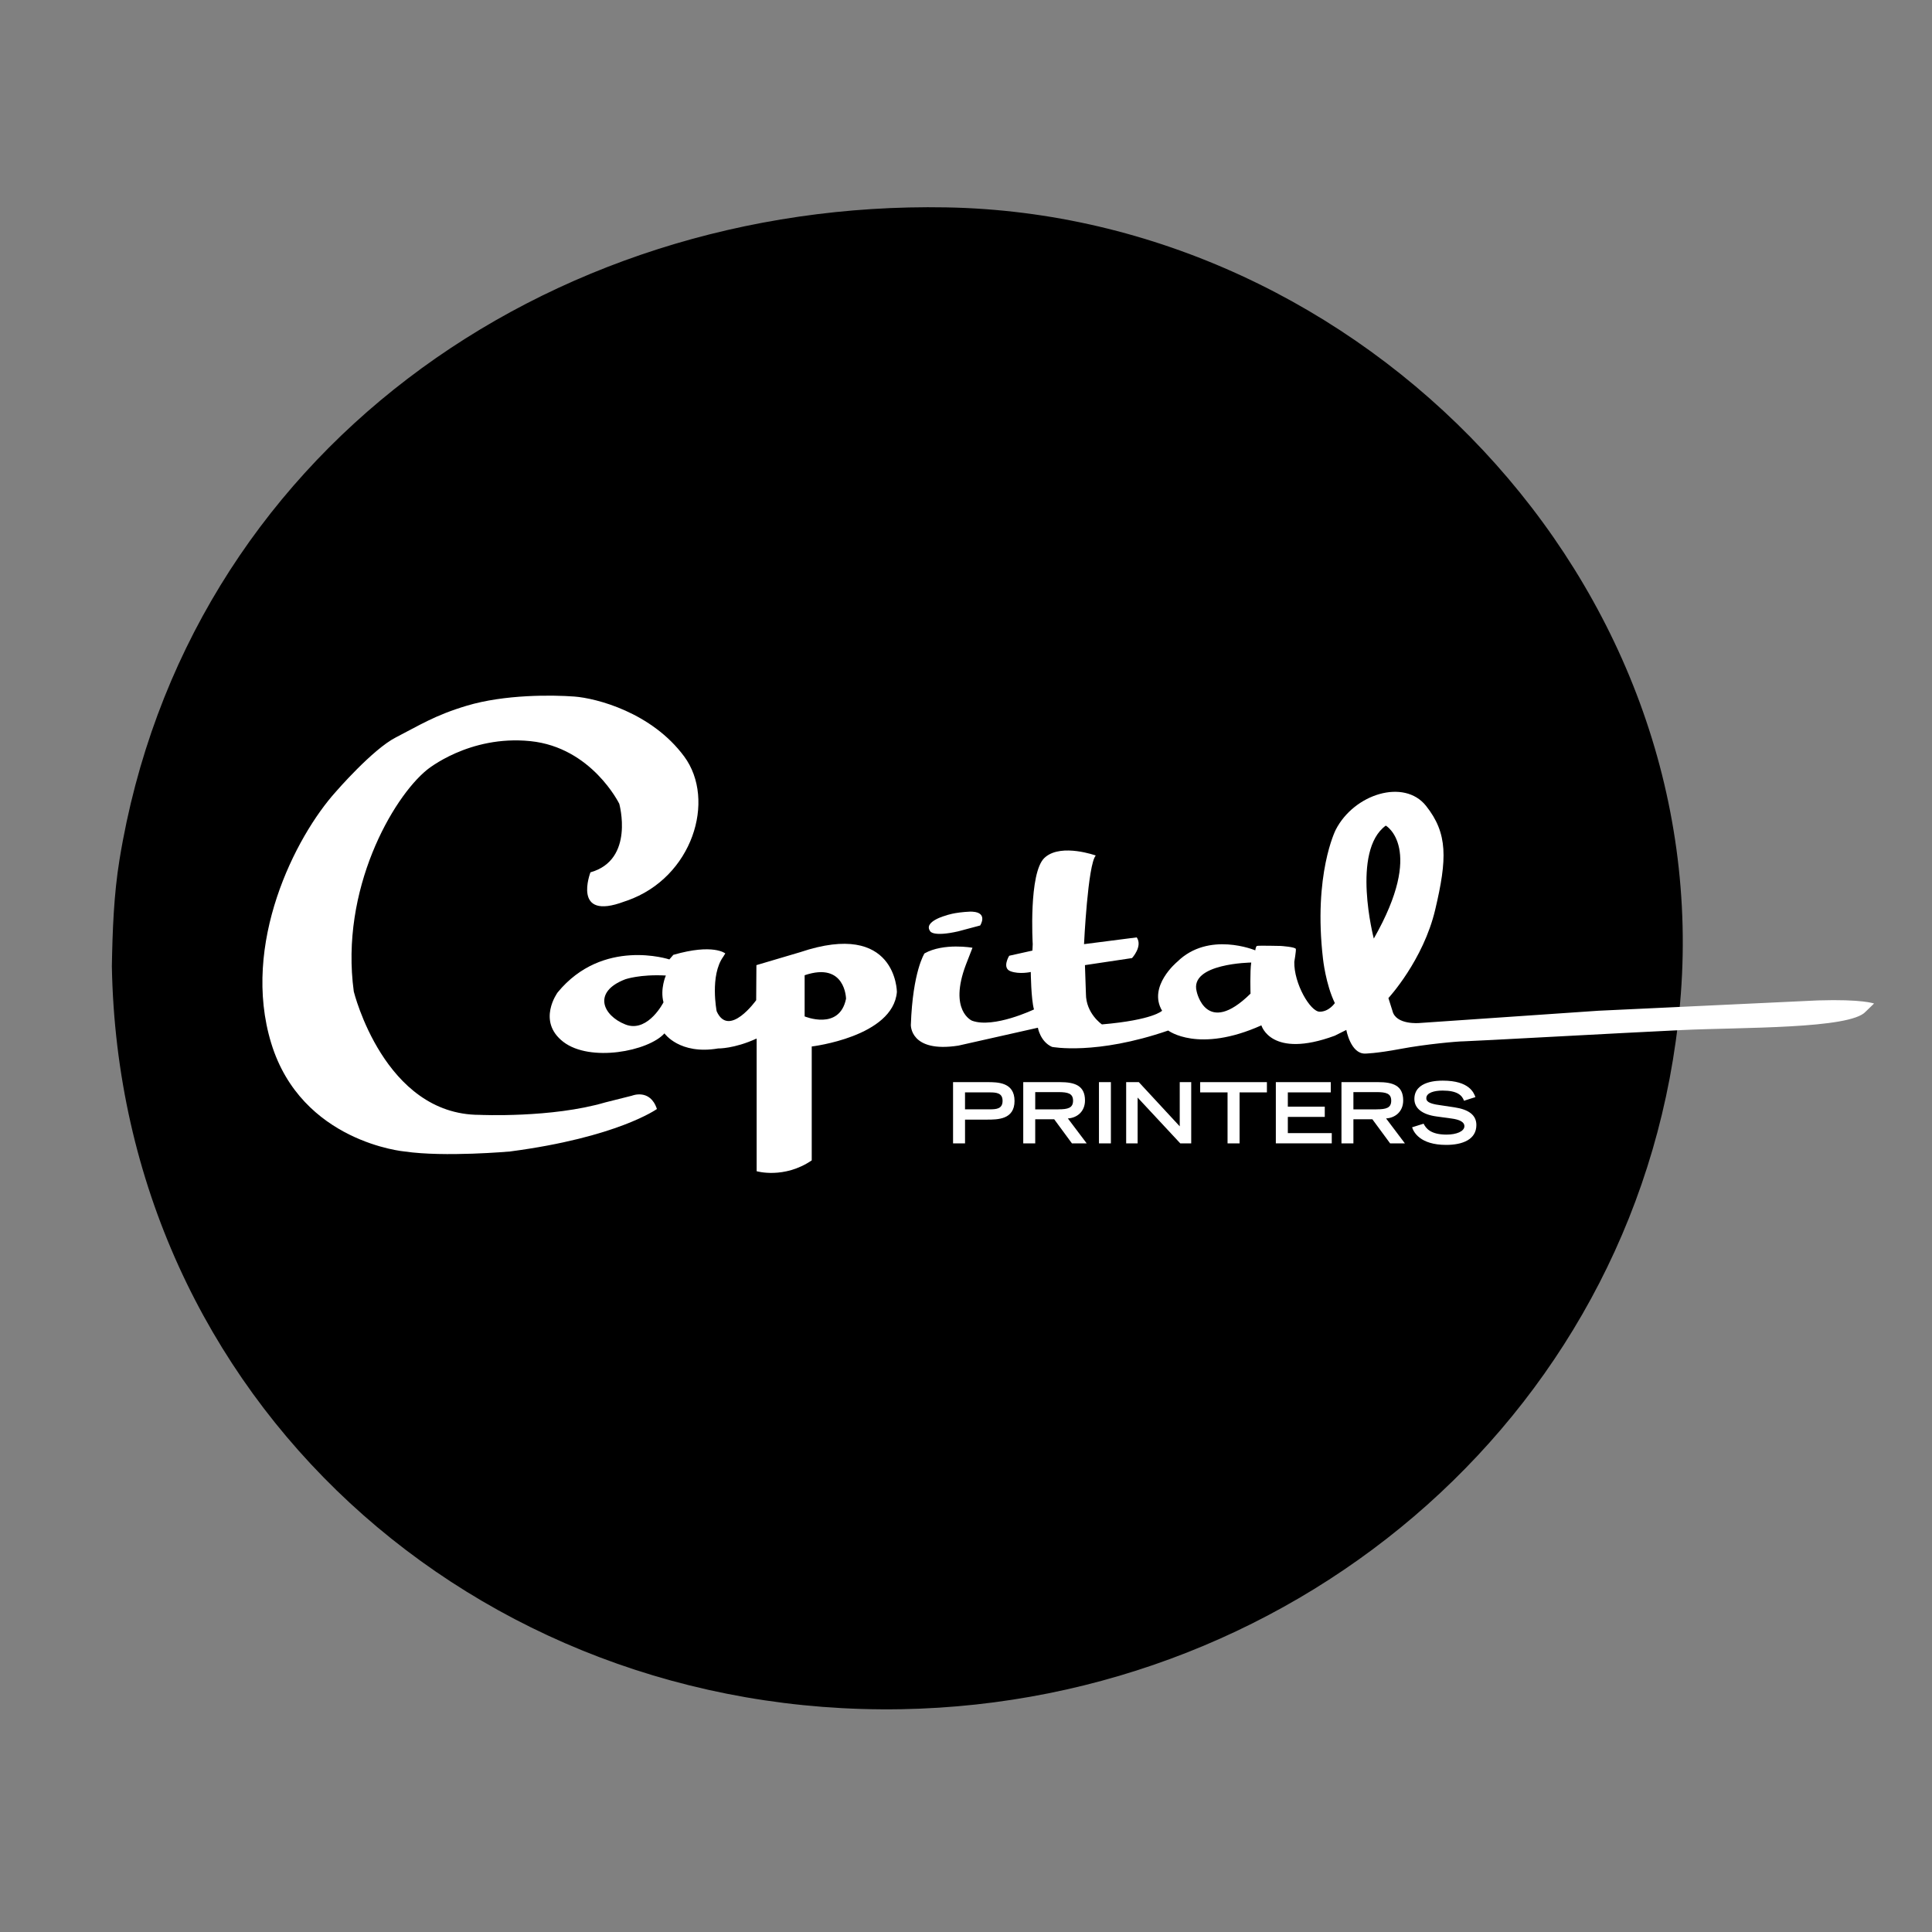 <?xml version="1.0" encoding="utf-8"?>
<!-- Generator: Adobe Illustrator 16.0.4, SVG Export Plug-In . SVG Version: 6.00 Build 0)  -->
<!DOCTYPE svg PUBLIC "-//W3C//DTD SVG 1.1//EN" "http://www.w3.org/Graphics/SVG/1.1/DTD/svg11.dtd">
<svg version="1.1" id="Layer_1" xmlns="http://www.w3.org/2000/svg" xmlns:xlink="http://www.w3.org/1999/xlink" x="0px" y="0px"
	 width="100px" height="100px" viewBox="0 0 100 100" enable-background="new 0 0 100 100" xml:space="preserve">
<rect x="0" y="0" width="100" height="100" fill="#808080" stroke="none"/>
<g>
	<g>
		<circle cx="46.423" cy="49.6" r="38.167"/>
		<g>
			<path d="M10.722,49.19c0.368-20.422,16.923-38.736,38.187-36.818c19.085,1.722,32.883,19.152,33.216,37.639
				c0.368,20.47-17.516,38.685-38.187,36.819C24.853,85.107,11.055,67.677,10.722,49.19c-0.012-0.696-4.951-0.257-4.932,0.82
				c0.403,22.417,18.827,38.854,40.873,38.458c20.71-0.373,38.414-15.663,40.293-36.491c1.969-21.831-16.47-40.855-37.976-41.243
				C28.287,10.361,9.611,23.485,6.186,44.493c-0.297,1.823-0.362,3.674-0.396,5.517C5.778,50.654,10.702,50.309,10.722,49.19z"/>
		</g>
	</g>
	<path fill="#FFFFFF" d="M41.416,49.285l-2.264,0.67L39.14,51.77c0,0-1.412,1.984-2.046,0.572c0,0-0.362-1.851,0.343-2.825
		l0.104-0.167c0,0-0.617-0.528-2.69,0.073l-0.205,0.237c0,0-3.444-1.142-5.783,1.708c0,0-1.096,1.485,0.292,2.557
		c1.39,1.071,4.408,0.487,5.237-0.438c0,0,0.779,1.121,2.776,0.781c0,0,0.828,0.023,1.996-0.514v6.868c0,0,1.414,0.415,2.851-0.56
		v-5.896c0,0,4.213-0.498,4.408-2.824C46.422,51.344,46.409,47.605,41.416,49.285z M34.342,51.88c0,0-0.765,1.505-1.868,1.183
		c-0.037-0.011-0.074-0.022-0.111-0.039c-1.162-0.461-1.711-1.68,0-2.336c0,0,0.761-0.269,2.102-0.195
		C34.464,50.491,34.158,51.186,34.342,51.88z M43.791,51.695c-0.341,1.668-2.143,0.914-2.143,0.914v-2.131
		C43.767,49.759,43.791,51.695,43.791,51.695z"/>
	<g>
		<path fill="#FFFFFF" d="M48.979,47.38c0,0-1.218,0.317-0.827,0.828c0,0,0.146,0.292,1.437,0l1.144-0.305
			c0,0,0.425-0.66-0.39-0.714c-0.037-0.002-0.078-0.006-0.121-0.004C49.371,47.223,48.979,47.38,48.979,47.38z"/>
		<path fill="#FFFFFF" d="M94.1,51.781l-11.373,0.535l-9.256,0.635c0,0-1.225,0.115-1.4-0.635l-0.207-0.656
			c0,0,1.803-1.949,2.423-4.579c0.622-2.63,0.657-3.945-0.476-5.37c-1.131-1.425-3.726-0.621-4.676,1.242
			c0,0-1.169,2.301-0.656,6.685c0,0,0.14,1.31,0.612,2.281c0,0-0.298,0.447-0.784,0.447s-1.34-1.461-1.314-2.582
			c0,0,0.097-0.568,0.08-0.664c-0.02-0.107-0.78-0.158-0.78-0.158s-1.175-0.028-1.235,0c-0.062,0.027-0.086,0.228-0.086,0.228
			s-2.41-1.013-4.041,0.594c0,0-1.535,1.267-0.781,2.532c0,0-0.449,0.477-3.115,0.707c0,0-0.829-0.563-0.828-1.584l-0.051-1.484
			l2.438-0.365c0,0,0.561-0.609,0.243-1.071l-2.728,0.35c0,0,0.194-4.125,0.607-4.588c0,0-1.738-0.626-2.593,0.068
			c-0.021,0.017-0.041,0.035-0.062,0.054c-0.828,0.779-0.608,4.466-0.608,4.466l-0.015,0.333l-1.203,0.268
			c0,0-0.391,0.633,0.072,0.803c0.463,0.171,1.045,0.037,1.045,0.037s0.015,1.409,0.166,1.938c0,0-2.088,0.997-3.208,0.583
			c0,0-1.217-0.513-0.316-2.898l0.341-0.877c0,0-1.486-0.268-2.484,0.292c0,0-0.609,0.925-0.706,3.702c0,0-0.049,1.461,2.46,1.071
			l4.115-0.926c0,0,0.122,0.72,0.731,0.992c0,0,2.265,0.444,6.015-0.847c0,0,1.561,1.194,4.823-0.268c0,0,0.493,1.754,3.799,0.536
			l0.597-0.299c0,0,0.221,1.229,0.963,1.225c0,0,0.561-0.001,1.851-0.244c1.291-0.243,2.946-0.391,3.265-0.391
			c0.316,0,8.209-0.438,11.301-0.584c3.095-0.146,8.694-0.049,9.498-0.949l0.438-0.424C96.997,51.943,96.413,51.709,94.1,51.781z
			 M64.727,51.43c-2.301,2.266-2.787-0.109-2.787-0.109c-0.391-1.462,2.824-1.5,2.824-1.5C64.691,50.267,64.727,51.43,64.727,51.43z
			 M71.729,42.733c0,0,2.047,1.169-0.621,5.846C71.105,48.579,69.928,44.042,71.729,42.733z"/>
	</g>
	<path fill="#FFFFFF" d="M32.318,46.663c0.048-0.019,0.098-0.033,0.146-0.049c3.38-1.188,4.614-5.202,2.952-7.456
		c-1.688-2.286-4.55-3.019-5.688-3.105c-1.137-0.085-3.599-0.115-5.569,0.475c-1.67,0.5-2.466,1.024-3.67,1.64
		c-1.206,0.616-3.101,2.807-3.101,2.807c-2.109,2.338-4.918,7.888-3.35,13.021c1.569,5.133,6.903,5.605,6.903,5.605
		c2.079,0.303,5.452,0,5.452,0c5.569-0.731,7.609-2.199,7.609-2.199c-0.354-1.077-1.296-0.688-1.296-0.688l-1.372,0.345
		c-2.784,0.819-6.51,0.646-6.51,0.646c-4.942,0-6.512-6.383-6.512-6.383c-0.719-5.287,2.019-10.036,3.785-11.473
		c0,0,2.176-1.812,5.354-1.488c3.177,0.323,4.602,3.242,4.602,3.242s0.811,2.902-1.492,3.549
		C30.563,45.151,29.578,47.696,32.318,46.663z"/>
</g>
<g>
	<path fill="#FFFFFF" d="M49.329,56.011h1.767c0.537,0,1.416,0,1.416,0.974c0,0.966-0.879,0.966-1.416,0.966h-1.146v1.23h-0.62
		V56.011z M51.23,57.419c0.354,0,0.663-0.029,0.663-0.44c0-0.404-0.309-0.437-0.663-0.437h-1.281v0.877H51.23z"/>
	<path fill="#FFFFFF" d="M52.963,56.011h1.905c0.751,0,1.291,0.17,1.291,0.948c0,0.582-0.418,0.904-0.886,0.931l0.974,1.291h-0.764
		l-0.918-1.248h-0.982v1.248h-0.62V56.011z M54.779,57.419c0.504,0,0.762-0.074,0.762-0.447c0-0.372-0.258-0.445-0.762-0.445h-1.196
		v0.893H54.779z"/>
	<path fill="#FFFFFF" d="M56.882,56.011H57.5v3.17h-0.618V56.011z"/>
	<path fill="#FFFFFF" d="M58.29,56.011h0.655l2.118,2.288v-2.288h0.594v3.17h-0.566l-2.208-2.371v2.371H58.29V56.011z"/>
	<path fill="#FFFFFF" d="M63.538,56.542h-1.417v-0.531h3.454v0.531H64.16v2.639h-0.622V56.542z"/>
	<path fill="#FFFFFF" d="M66.038,56.011h2.843v0.531h-2.223v0.738h1.912v0.531h-1.912v0.839h2.274v0.53h-2.895V56.011z"/>
	<path fill="#FFFFFF" d="M69.434,56.011h1.903c0.752,0,1.292,0.17,1.292,0.948c0,0.582-0.419,0.904-0.886,0.931l0.974,1.291h-0.765
		l-0.919-1.248h-0.981v1.248h-0.618V56.011z M71.247,57.419c0.505,0,0.762-0.074,0.762-0.447c0-0.372-0.257-0.445-0.762-0.445
		h-1.195v0.893H71.247z"/>
	<path fill="#FFFFFF" d="M75.777,56.975c-0.099-0.284-0.354-0.527-1.109-0.527c-0.418,0-0.842,0.105-0.842,0.396
		c0,0.136,0.079,0.279,0.71,0.359l0.751,0.113c0.711,0.108,1.13,0.385,1.13,0.915c0,0.751-0.716,1.029-1.563,1.029
		c-1.358,0-1.689-0.671-1.764-0.911l0.596-0.188c0.114,0.231,0.35,0.566,1.187,0.566c0.507,0,0.925-0.164,0.925-0.44
		c0-0.204-0.234-0.339-0.688-0.396l-0.761-0.104c-0.73-0.1-1.141-0.419-1.141-0.903c0-0.95,1.233-0.95,1.478-0.95
		c1.366,0,1.601,0.633,1.681,0.851L75.777,56.975z"/>
</g>
</svg>
